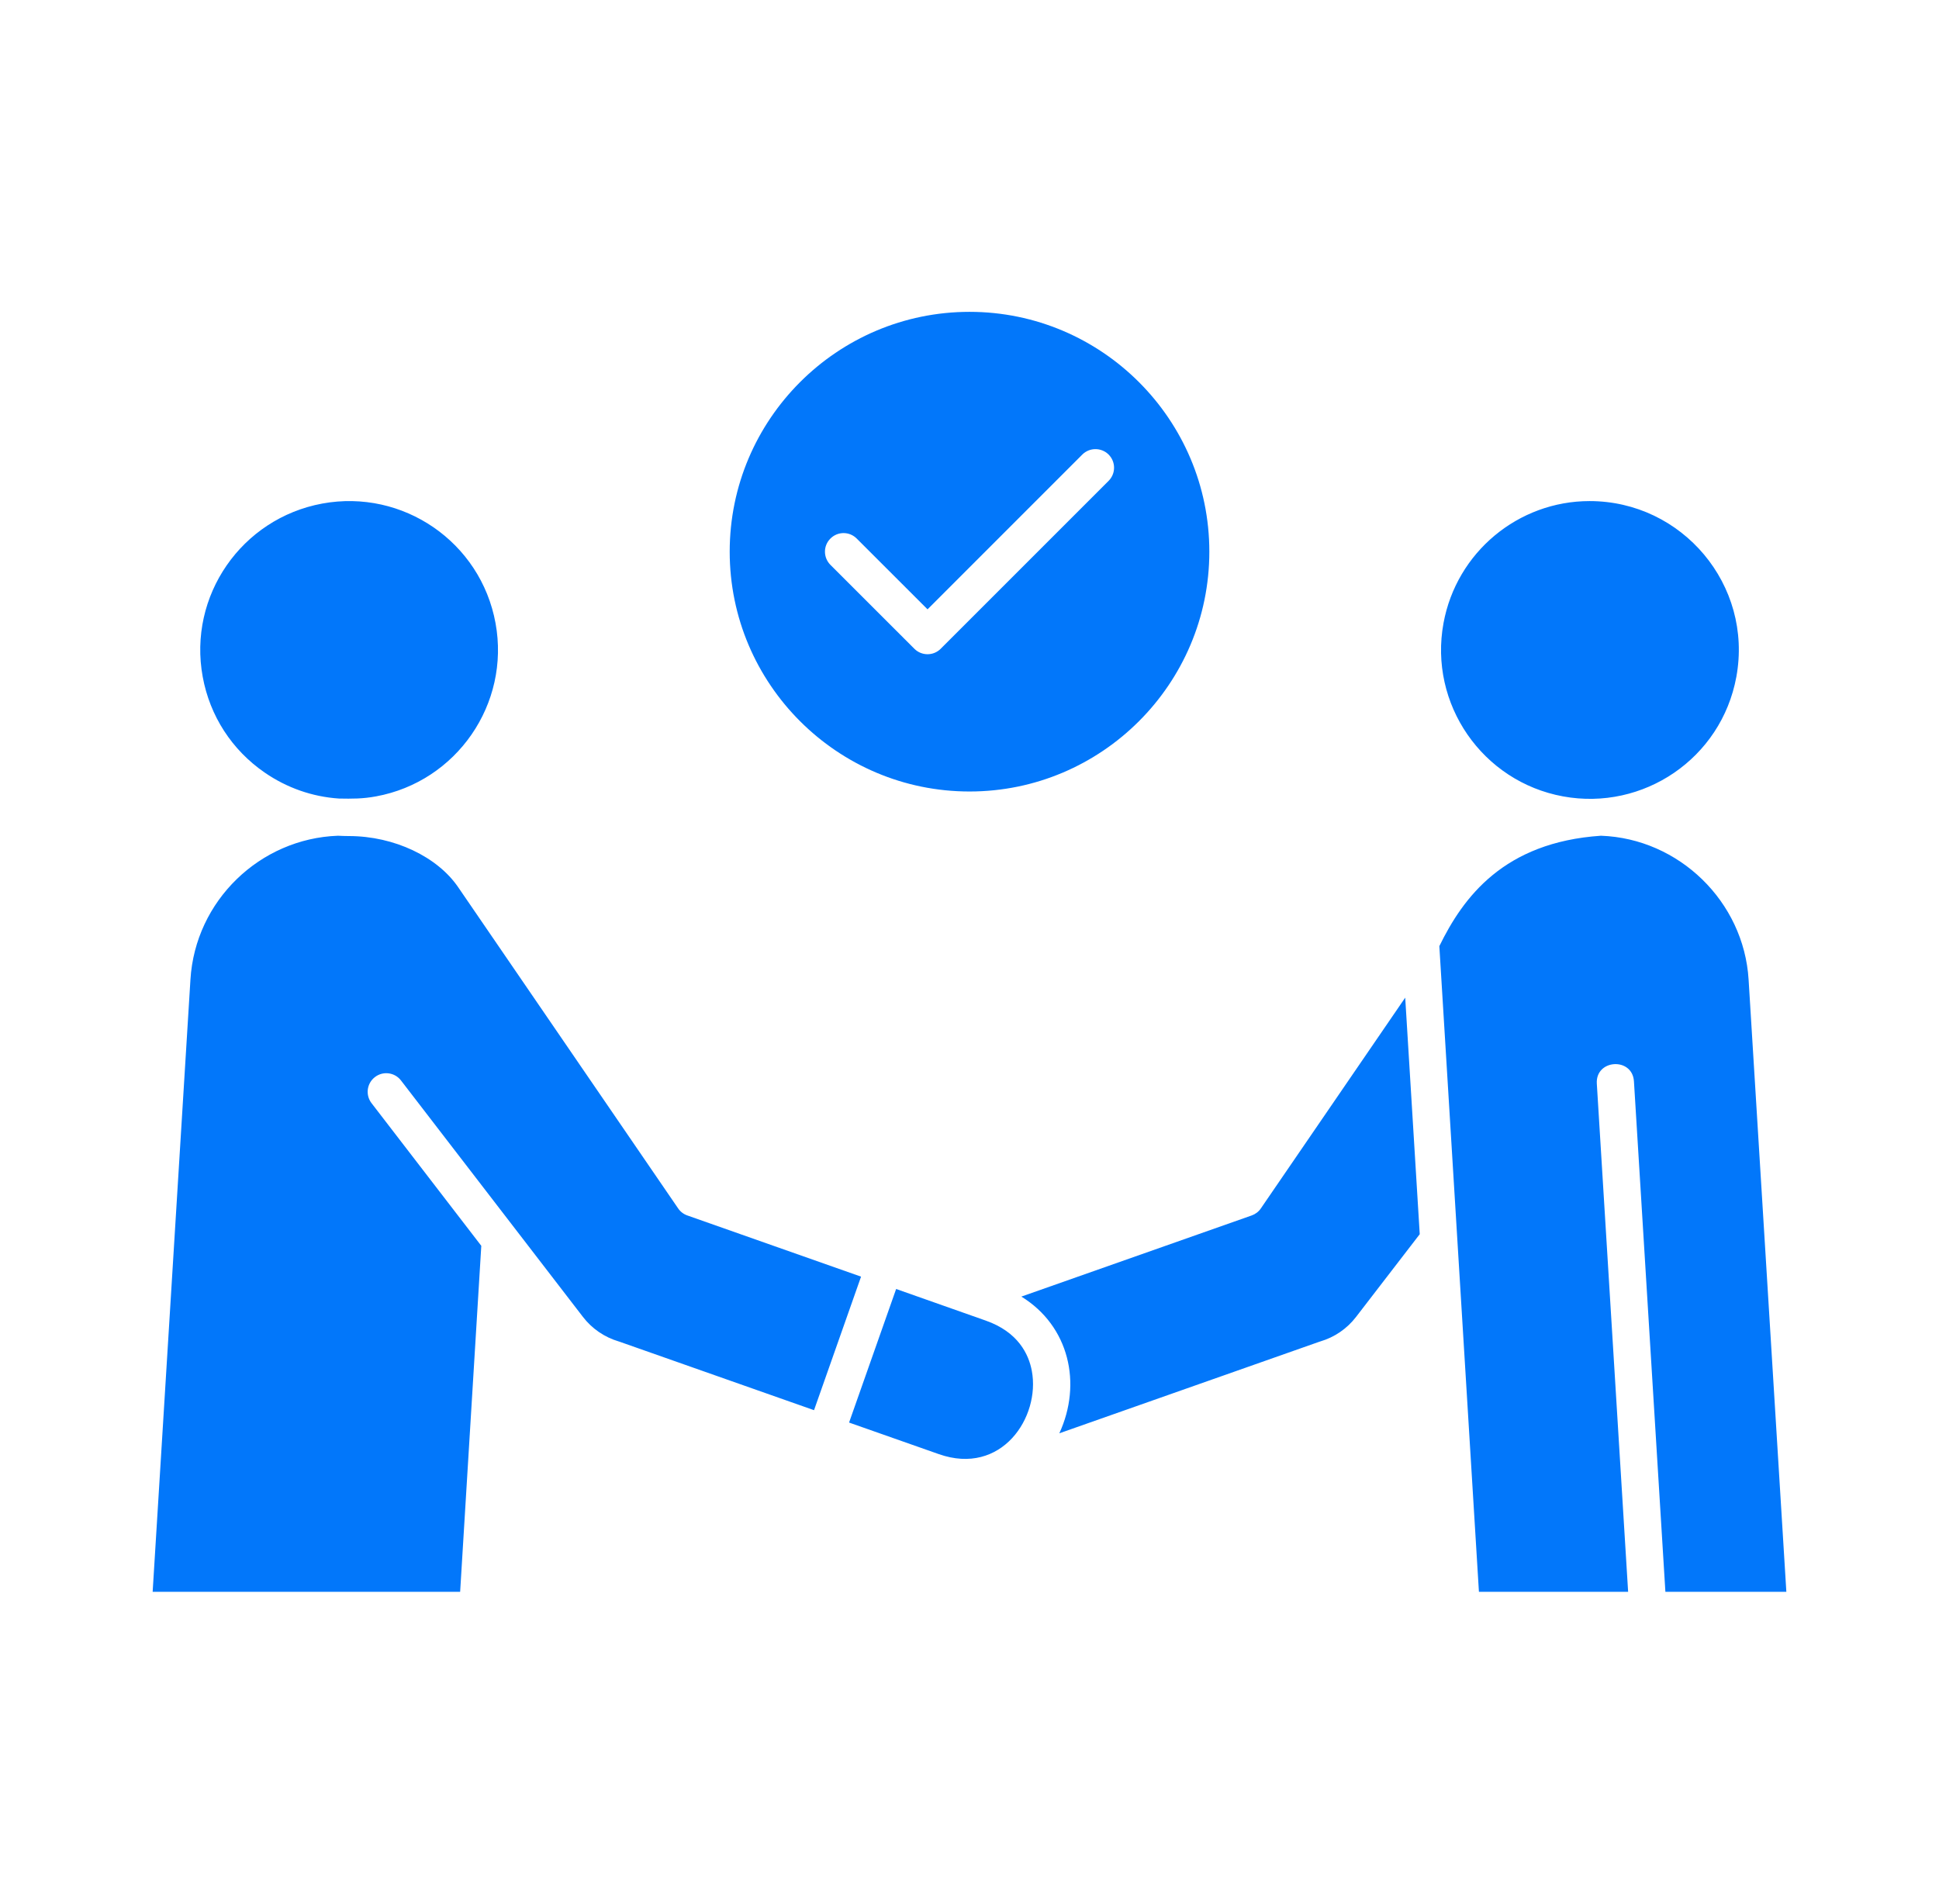 <svg width="55" height="54" viewBox="0 0 55 54" fill="none" xmlns="http://www.w3.org/2000/svg">
<path fill-rule="evenodd" clip-rule="evenodd" d="M5.75 19.199C5.953 20.309 6.577 21.273 7.505 21.913C8.139 22.351 8.864 22.602 9.614 22.652C9.991 22.659 10.284 22.661 10.665 22.591C12.954 22.171 14.476 19.966 14.056 17.677C13.634 15.37 11.425 13.864 9.142 14.284C6.85 14.707 5.328 16.905 5.75 19.199ZM29.268 38.888C29.18 38.415 28.881 37.785 27.962 37.461L25.419 36.564L24.084 40.353L26.628 41.248C28.413 41.877 29.513 40.197 29.268 38.888ZM40.271 35.01L38.465 37.356C38.208 37.691 37.856 37.932 37.447 38.053C37.439 38.055 37.431 38.058 37.422 38.061L30.048 40.658C30.697 39.252 30.33 37.615 28.971 36.78L35.505 34.478C35.61 34.441 35.701 34.372 35.764 34.279L39.859 28.3L40.271 35.01ZM45.411 23.707C42.652 23.893 41.504 25.453 40.827 26.839L41.95 45.154H46.182L45.294 30.739C45.252 30.044 46.304 29.982 46.347 30.674L47.239 45.154H50.67L49.599 27.785C49.462 25.573 47.626 23.787 45.413 23.707C45.412 23.707 45.411 23.707 45.411 23.707ZM40.945 17.677C40.524 19.966 42.046 22.171 44.336 22.591C46.608 23.008 48.826 21.519 49.252 19.199C49.729 16.597 47.718 14.214 45.089 14.214C43.068 14.214 41.314 15.664 40.945 17.677ZM20.698 15.649C20.698 19.4 23.749 22.452 27.501 22.452C31.251 22.452 34.303 19.4 34.303 15.649C34.303 11.899 31.251 8.846 27.501 8.846C23.749 8.846 20.698 11.899 20.698 15.649ZM23.555 15.277C23.761 15.07 24.095 15.07 24.301 15.277L26.31 17.285L30.7 12.894C30.906 12.689 31.24 12.689 31.446 12.894C31.652 13.101 31.652 13.434 31.446 13.64L26.682 18.404C26.477 18.61 26.142 18.609 25.937 18.404L23.555 16.023C23.349 15.816 23.348 15.482 23.555 15.277ZM9.586 23.707C9.687 23.712 9.789 23.716 9.891 23.716C11.197 23.716 12.412 24.315 12.992 25.161L19.236 34.279C19.299 34.372 19.39 34.441 19.496 34.478L24.424 36.214L23.09 40.002L17.578 38.061C17.57 38.058 17.561 38.055 17.553 38.053C17.145 37.932 16.793 37.691 16.535 37.356L11.374 30.649C11.197 30.418 10.865 30.375 10.635 30.553C10.404 30.73 10.361 31.061 10.538 31.292L13.652 35.34L13.052 45.154H4.33L5.402 27.785C5.539 25.552 7.371 23.787 9.586 23.707Z" fill="#0277FA"/>
</svg>
